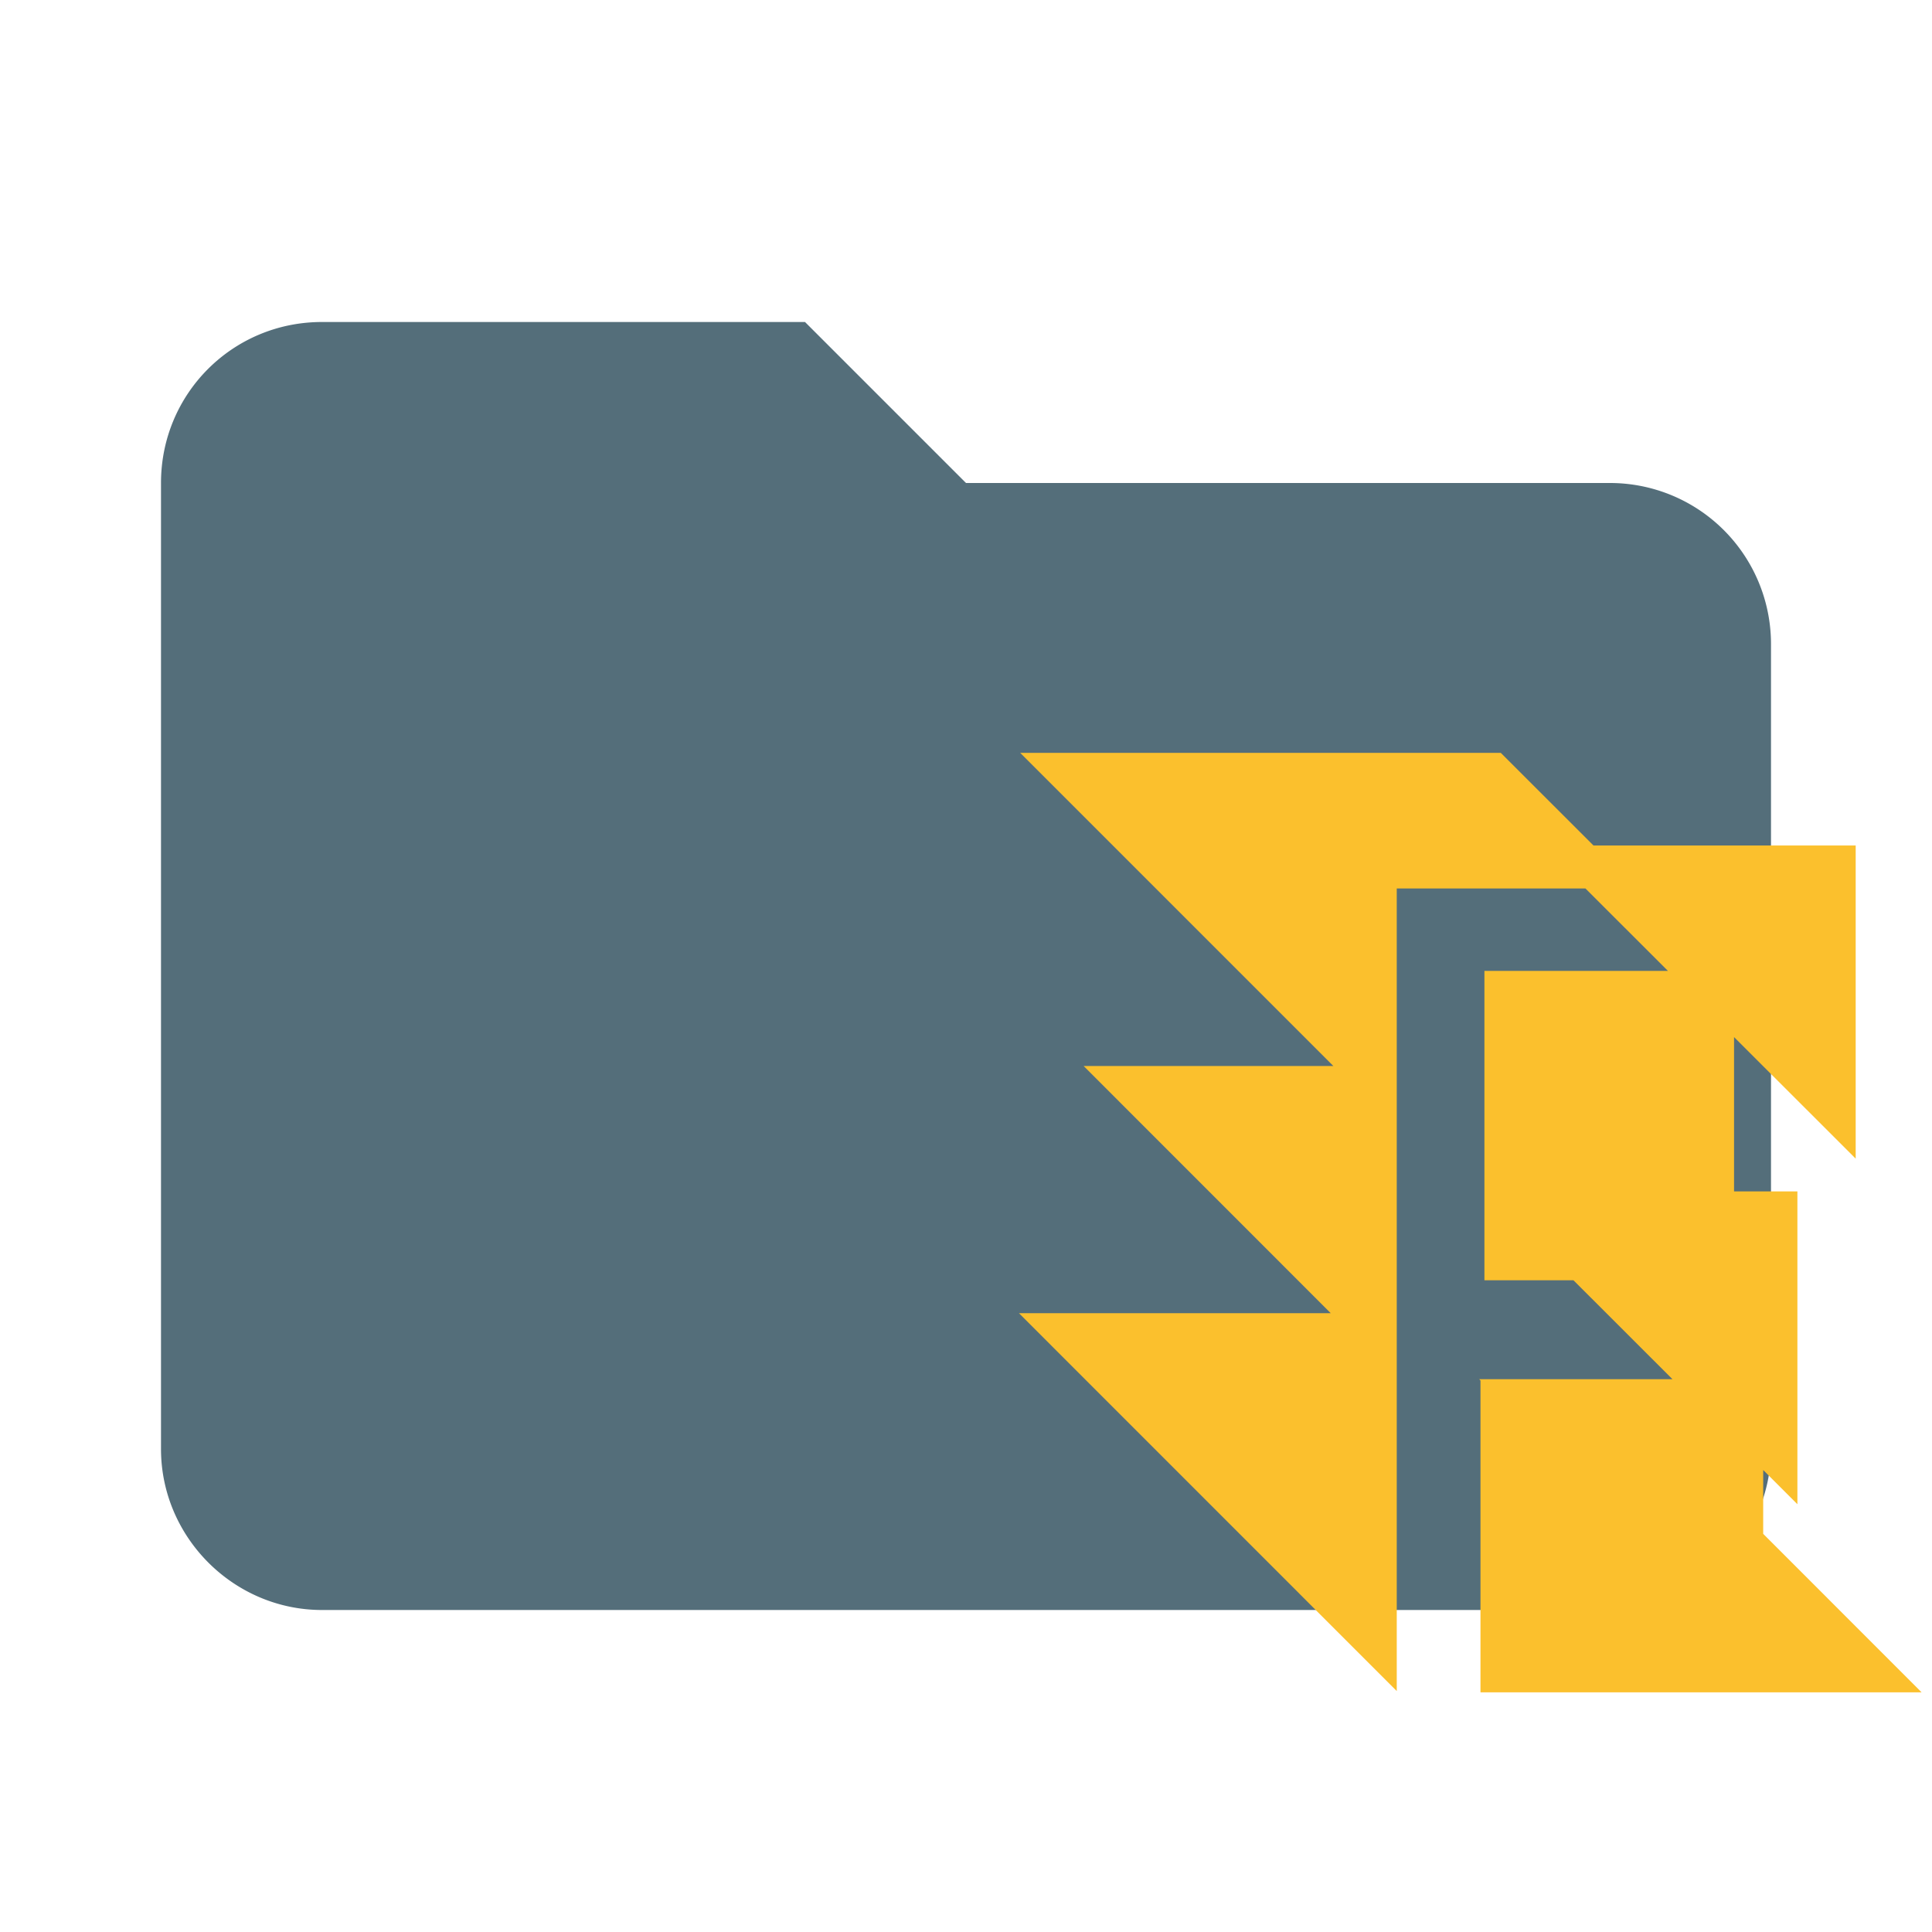 <!--
  - The MIT License (MIT)
  -
  - Copyright (c) 2015-2022 Elior "Mallowigi" Boukhobza
  -
  - Permission is hereby granted, free of charge, to any person obtaining a copy
  - of this software and associated documentation files (the "Software"), to deal
  - in the Software without restriction, including without limitation the rights
  - to use, copy, modify, merge, publish, distribute, sublicense, and/or sell
  - copies of the Software, and to permit persons to whom the Software is
  - furnished to do so, subject to the following conditions:
  -
  - The above copyright notice and this permission notice shall be included in all
  - copies or substantial portions of the Software.
  -
  - THE SOFTWARE IS PROVIDED "AS IS", WITHOUT WARRANTY OF ANY KIND, EXPRESS OR
  - IMPLIED, INCLUDING BUT NOT LIMITED TO THE WARRANTIES OF MERCHANTABILITY,
  - FITNESS FOR A PARTICULAR PURPOSE AND NONINFRINGEMENT. IN NO EVENT SHALL THE
  - AUTHORS OR COPYRIGHT HOLDERS BE LIABLE FOR ANY CLAIM, DAMAGES OR OTHER
  - LIABILITY, WHETHER IN AN ACTION OF CONTRACT, TORT OR OTHERWISE, ARISING FROM,
  - OUT OF OR IN CONNECTION WITH THE SOFTWARE OR THE USE OR OTHER DEALINGS IN THE
  - SOFTWARE.
  -
  -
  -->

<svg big="true" clip-rule="evenodd" fill-rule="evenodd" stroke-linejoin="round" stroke-miterlimit="1.414" version="1.1"
     viewBox="0 0 24 24" xmlns="http://www.w3.org/2000/svg" width="16px" height="16px">
    <path d="M10 4H4c-1.11 0-2 .89-2 2v12c0 1.097.903 2 2 2h16c1.097 0 2-.903 2-2V8a2 2 0 0 0-2-2h-8l-2-2z"
          fill="#546e7a" fill-rule="nonzero" folderColor="Flow"/>
    <path d="M12.673 9.352l3.89 3.89h-3.102l3.07 3.071h-3.873l4.693 4.694v-9.97h2.344l1.025 1.024h-2.28v3.843h1.106l1.23 1.229h-2.401l.016.016v3.874h5.48l-1.968-1.969v-.793l.425.425V14.8h-.787v-1.917l1.511 1.51v-3.89h-3.257l-1.152-1.151h-2.205z"
          fill="#fbc02d" folderIconColor="Flow"/>
</svg>
